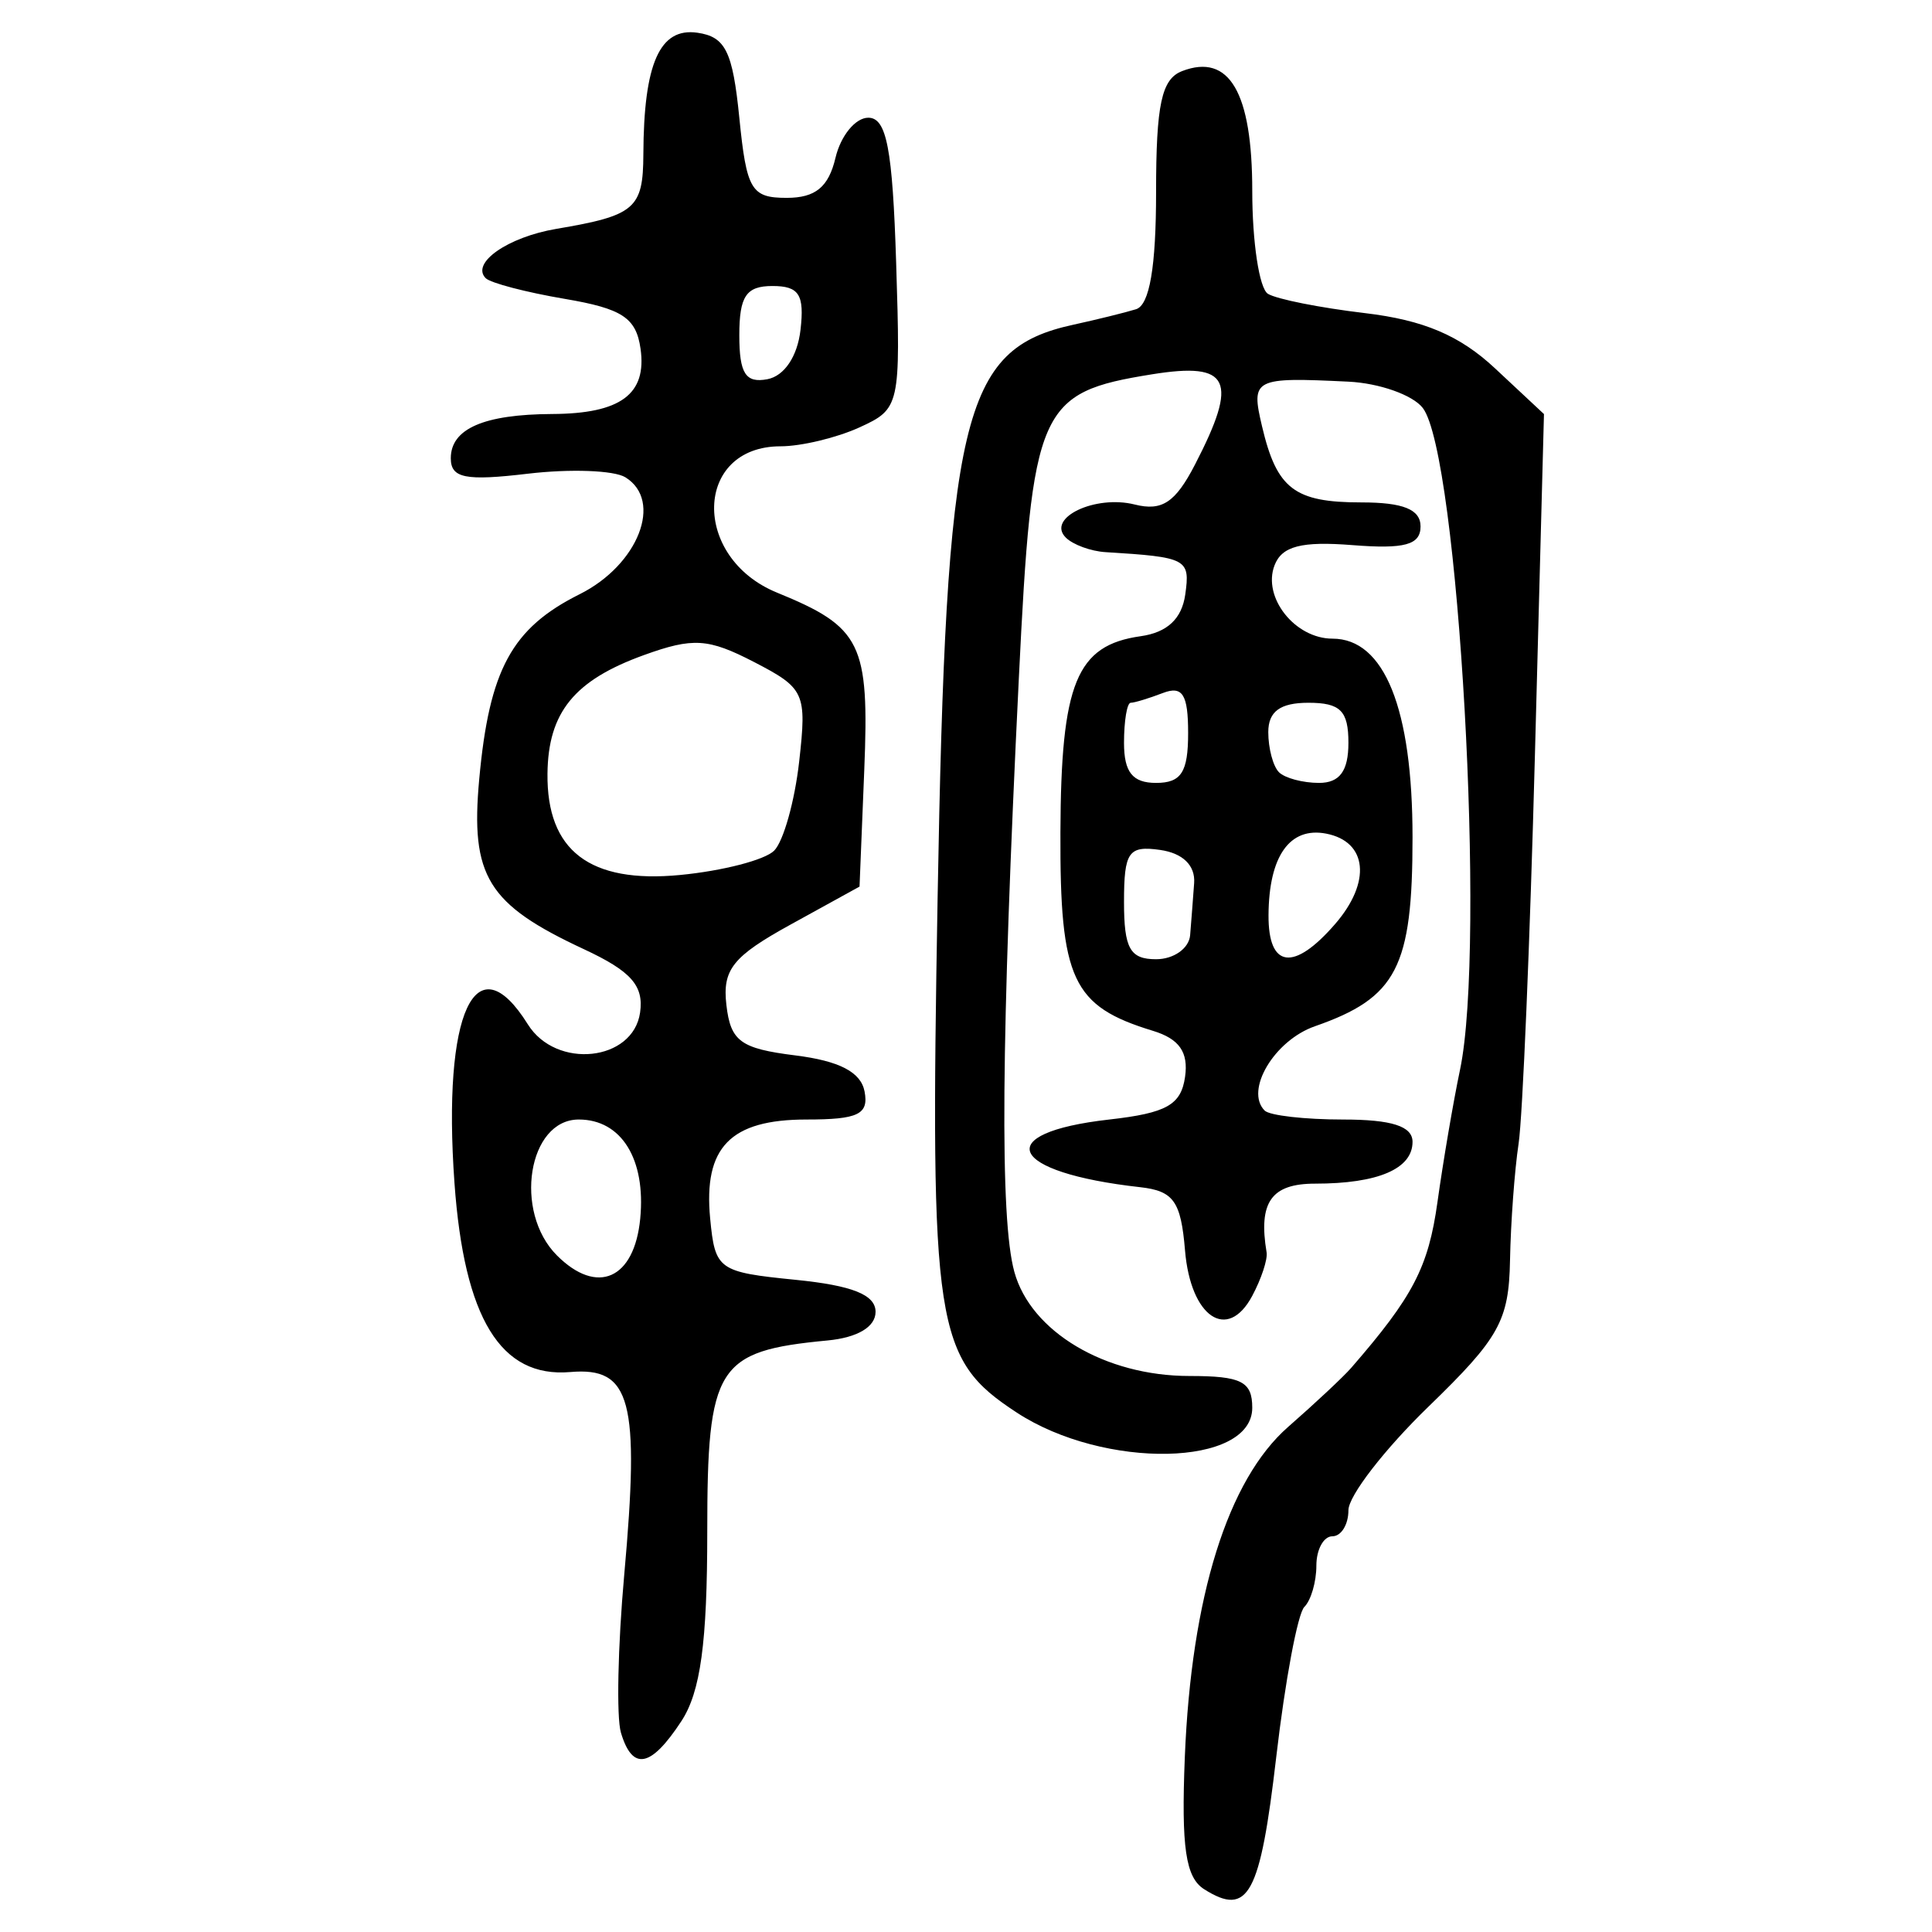<?xml version="1.0" encoding="UTF-8" standalone="no"?>
<!-- Created with Inkscape (http://www.inkscape.org/) -->

<svg
   xmlns:dc="http://purl.org/dc/elements/1.1/"
   xmlns:cc="http://creativecommons.org/ns#"
   xmlns:rdf="http://www.w3.org/1999/02/22-rdf-syntax-ns#"
   xmlns:svg="http://www.w3.org/2000/svg"
   xmlns="http://www.w3.org/2000/svg"
   xmlns:sodipodi="http://sodipodi.sourceforge.net/DTD/sodipodi-0.dtd"
   xmlns:inkscape="http://www.inkscape.org/namespaces/inkscape"
   width="300"
   height="300"
   id="svg2"
   version="1.1"
   inkscape:version="0.48.4 r9939"
   sodipodi:docname="image-seal.svg">
  <defs
     id="defs4" />
  <sodipodi:namedview
     id="base"
     pagecolor="#ffffff"
     bordercolor="#666666"
     borderopacity="1.0"
     inkscape:pageopacity="0.0"
     inkscape:pageshadow="2"
     inkscape:zoom="2.0018437"
     inkscape:cx="123.3515"
     inkscape:cy="143.3195"
     inkscape:document-units="px"
     inkscape:current-layer="layer1"
     showgrid="false"
     inkscape:window-width="1215"
     inkscape:window-height="1000"
     inkscape:window-x="65"
     inkscape:window-y="24"
     inkscape:window-maximized="1"
     fit-margin-top="10"
     fit-margin-left="10"
     fit-margin-right="10"
     fit-margin-bottom="10" />
  <g
     inkscape:label="Calque 1"
     inkscape:groupmode="layer"
     id="layer1"
     transform="translate(0,-752.362)">
    <path
       style="fill:#000000"
       d="m 186.981,1045.721 c -2.881,-1.82 -3.567,-6.496 -3.004,-20.479 1.005,-24.973 6.679,-43.112 16.051,-51.315 4.184,-3.662 8.581,-7.778 9.771,-9.147 9.619,-11.065 11.999,-15.637 13.41,-25.76 0.887,-6.366 2.464,-15.615 3.504,-20.553 4.064,-19.293 -0.234,-95.587 -5.789,-102.763 -1.557,-2.011 -6.751,-3.847 -11.543,-4.078 -14.718,-0.712 -15.162,-0.482 -13.415,6.928 2.294,9.732 5.023,11.823 15.436,11.823 6.501,0 9.18,1.09 9.18,3.733 0,2.864 -2.463,3.539 -10.574,2.898 -7.929,-0.627 -10.956,0.16 -12.101,3.143 -1.905,4.965 3.171,11.382 9.004,11.382 8.055,0 12.426,10.85 12.426,30.847 0,20.189 -2.436,24.905 -15.156,29.339 -6.303,2.197 -10.932,9.966 -7.803,13.095 0.764,0.764 6.242,1.389 12.174,1.389 7.56,0 10.786,1.037 10.786,3.467 0,4.19 -5.363,6.489 -15.137,6.489 -6.799,0 -8.826,2.877 -7.524,10.679 0.181,1.082 -0.824,4.121 -2.232,6.752 -3.844,7.183 -9.572,3.304 -10.436,-7.066 -0.636,-7.638 -1.771,-9.233 -6.982,-9.817 -20.487,-2.294 -23.274,-8.413 -4.785,-10.504 8.913,-1.008 11.153,-2.269 11.774,-6.631 0.545,-3.828 -0.895,-5.893 -4.978,-7.139 -12.548,-3.828 -14.462,-7.927 -14.377,-30.795 0.086,-23.224 2.478,-29.076 12.463,-30.484 4.12,-0.581 6.385,-2.698 6.92,-6.464 0.788,-5.551 0.3,-5.811 -12.393,-6.591 -2.272,-0.14 -5.04,-1.155 -6.15,-2.256 -3.065,-3.038 4.533,-6.685 10.703,-5.137 4.235,1.063 6.308,-0.311 9.354,-6.202 6.801,-13.151 5.462,-15.968 -6.665,-14.019 -17.649,2.837 -18.621,5.059 -20.691,47.272 -2.758,56.236 -2.967,83.814 -0.698,92.092 2.551,9.307 14.1,16.178 27.191,16.178 8.064,0 9.754,0.855 9.754,4.931 0,9.18 -22.991,9.646 -36.581,0.741 -12.717,-8.332 -13.451,-13.101 -12.28,-79.753 1.319,-75.041 3.758,-85.379 21.034,-89.15 3.669,-0.801 8.071,-1.887 9.782,-2.415 2.097,-0.646 3.111,-6.576 3.111,-18.193 0,-13.62 0.849,-17.56 4.049,-18.788 7.315,-2.807 10.885,3.294 10.885,18.602 0,7.965 1.093,15.158 2.43,15.984 1.336,0.826 8.112,2.175 15.057,2.997 9.118,1.08 14.738,3.467 20.219,8.587 l 7.591,7.091 -1.404,52.905 c -0.772,29.098 -1.913,56.265 -2.535,60.372 -0.622,4.107 -1.222,12.262 -1.333,18.122 -0.178,9.403 -1.664,12.071 -12.647,22.713 -6.845,6.632 -12.445,13.878 -12.445,16.102 0,2.224 -1.12,4.043 -2.489,4.043 -1.369,0 -2.489,2.053 -2.489,4.563 0,2.51 -0.84,5.392 -1.867,6.405 -1.027,1.013 -2.987,11.473 -4.356,23.244 -2.506,21.547 -4.343,24.926 -11.2,20.595 z m -2.178,-148.143 c 0.171,-2.053 0.451,-5.694 0.622,-8.089 0.196,-2.745 -1.759,-4.65 -5.289,-5.151 -4.91,-0.697 -5.6,0.299 -5.6,8.089 0,7.225 0.93,8.884 4.978,8.884 2.738,0 5.118,-1.68 5.289,-3.733 z m 22.509,-1.728 c 5.657,-6.522 5.033,-12.806 -1.394,-14.044 -5.652,-1.088 -8.892,3.499 -8.943,12.661 -0.046,8.252 3.919,8.783 10.337,1.383 z M 184.492,866.199 c 0,-6.029 -0.868,-7.4 -3.937,-6.222 -2.165,0.831 -4.405,1.511 -4.978,1.511 -0.572,0 -1.041,2.8 -1.041,6.222 0,4.563 1.327,6.222 4.978,6.222 3.91,0 4.978,-1.659 4.978,-7.733 z m 24.89,1.511 c 0,-4.978 -1.244,-6.222 -6.222,-6.222 -4.375,0 -6.222,1.355 -6.222,4.563 0,2.51 0.747,5.31 1.659,6.222 0.913,0.913 3.713,1.659 6.222,1.659 3.208,0 4.563,-1.848 4.563,-6.222 z M 96.417,1021.403 c -0.713,-2.396 -0.483,-13.42 0.512,-24.499 2.437,-27.129 1.06,-32.304 -8.377,-31.492 -10.807,0.93 -16.477,-8.331 -17.983,-29.372 -1.893,-26.463 3.272,-37.625 11.394,-24.619 4.389,7.028 16.348,5.771 17.43,-1.833 0.594,-4.175 -1.398,-6.423 -8.711,-9.829 -14.977,-6.975 -17.652,-11.318 -16.268,-26.412 1.561,-17.022 5.056,-23.456 15.597,-28.717 9.1,-4.542 12.997,-14.508 7.099,-18.153 -1.756,-1.085 -8.574,-1.336 -15.152,-0.557 C 72.26,827.068 70,826.615 70,823.521 c 0,-4.586 5.128,-6.822 15.76,-6.873 10.615,-0.051 14.711,-3.082 13.703,-10.14 -0.686,-4.806 -2.837,-6.221 -11.762,-7.737 -6.007,-1.02 -11.532,-2.466 -12.279,-3.212 -2.35,-2.35 3.43,-6.385 10.971,-7.66 12.226,-2.066 13.473,-3.135 13.508,-11.581 0.059,-14.115 2.542,-19.709 8.38,-18.876 4.367,0.623 5.49,2.896 6.52,13.198 1.122,11.216 1.848,12.445 7.355,12.445 4.467,0 6.505,-1.674 7.579,-6.222 0.808,-3.422 3.098,-6.222 5.09,-6.222 2.851,0 3.772,4.805 4.331,22.583 0.697,22.163 0.59,22.638 -5.717,25.512 -3.535,1.611 -9.037,2.928 -12.228,2.928 -13.457,0 -13.881,17.274 -0.557,22.72 13.13,5.367 14.347,7.845 13.547,27.575 l -0.733,18.073 -10.718,5.903 c -8.972,4.941 -10.594,6.975 -9.956,12.484 0.653,5.635 2.19,6.76 10.694,7.825 6.857,0.859 10.188,2.593 10.761,5.6 0.676,3.553 -0.983,4.356 -9.005,4.356 -11.841,0 -16.032,4.31 -14.969,15.393 0.762,7.942 1.259,8.298 13.237,9.496 8.85,0.885 12.445,2.323 12.445,4.978 0,2.331 -2.805,4 -7.467,4.443 -17.212,1.637 -18.667,3.95 -18.667,29.666 0,17.268 -1.042,24.903 -4.02,29.447 -4.74,7.235 -7.601,7.777 -9.387,1.779 z m 2.998,-79.83 c 0.888,-9.223 -2.929,-15.373 -9.542,-15.373 -7.875,0 -10.177,14.319 -3.393,21.103 6.25,6.25 12.028,3.691 12.935,-5.73 z m 20.792,-57.118 c 1.443,-1.443 3.192,-7.663 3.886,-13.822 1.202,-10.667 0.87,-11.401 -7,-15.471 -7.13,-3.687 -9.473,-3.835 -17.1,-1.08 -10.822,3.909 -14.877,8.893 -14.981,18.409 -0.13,11.972 6.564,17.087 20.598,15.738 6.585,-0.633 13.153,-2.331 14.597,-3.774 z m 4.093,-80.858 c 0.634,-5.491 -0.217,-6.823 -4.356,-6.823 -4.083,0 -5.143,1.577 -5.143,7.649 0,5.941 0.973,7.465 4.356,6.823 2.627,-0.498 4.668,-3.534 5.143,-7.649 z"
       id="path3325"
       inkscape:connector-curvature="0" />
  </g>
</svg>
